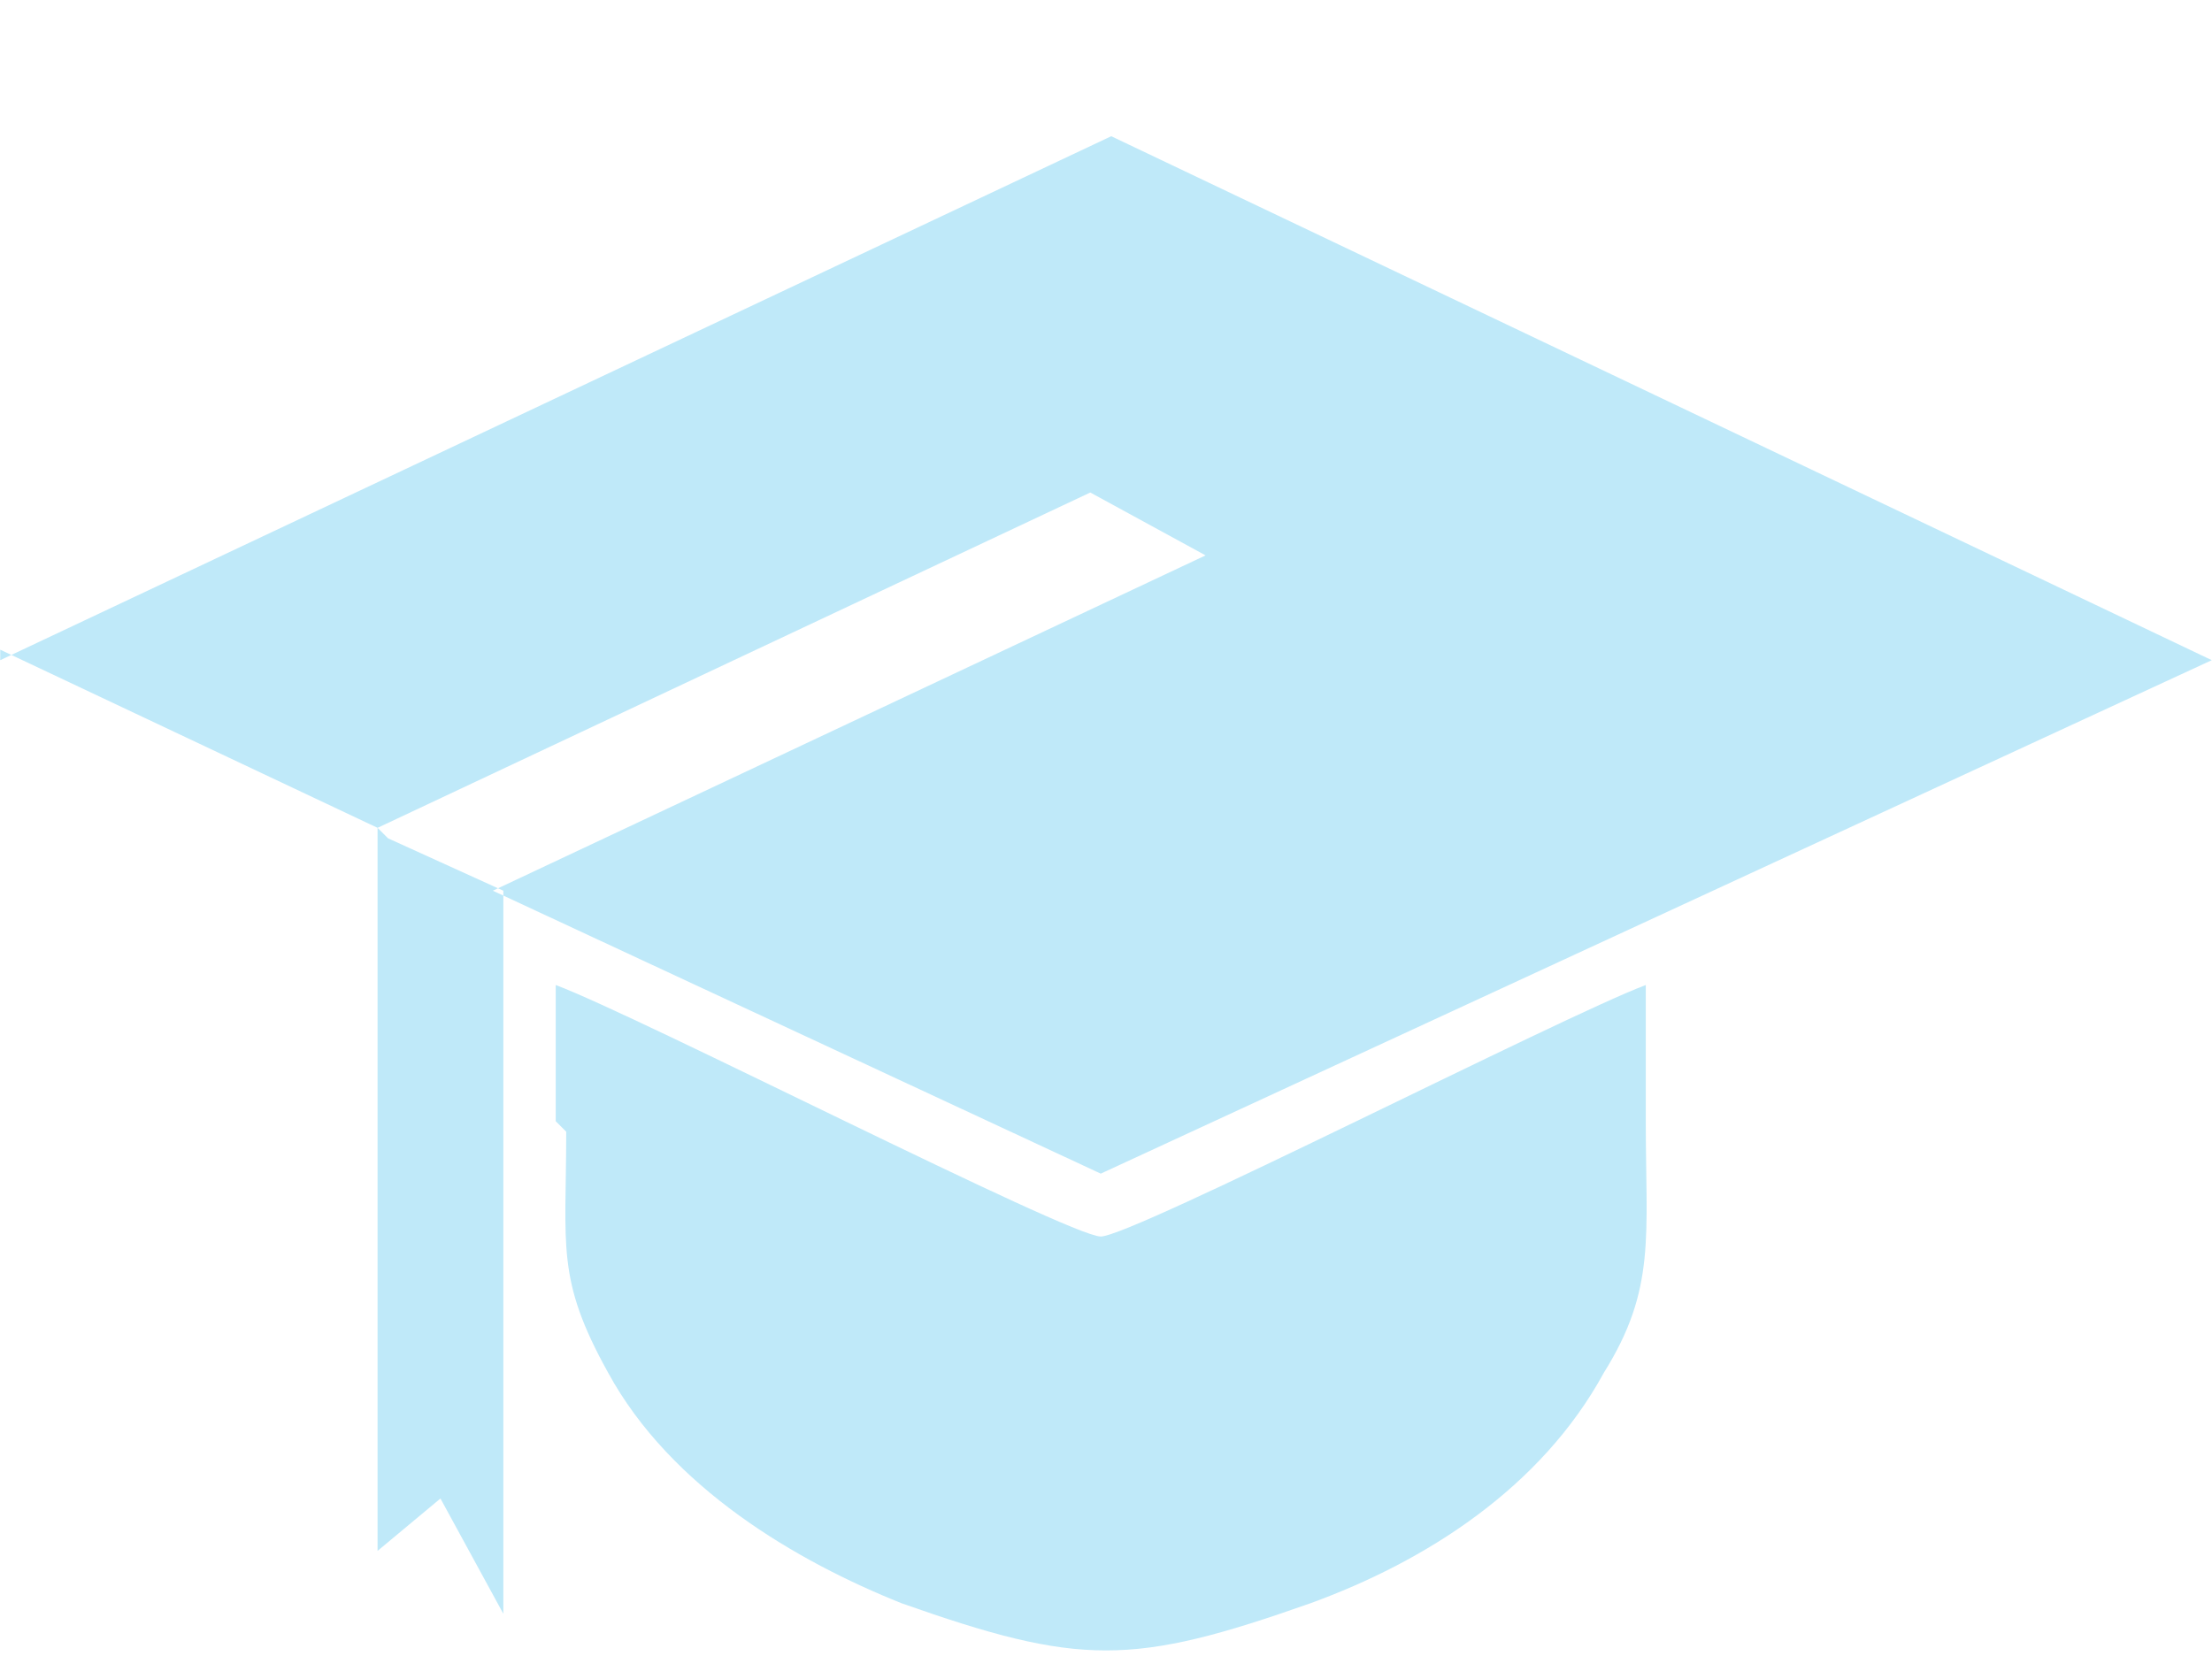 <?xml version="1.0" encoding="UTF-8"?>
<!DOCTYPE svg PUBLIC "-//W3C//DTD SVG 1.1//EN" "http://www.w3.org/Graphics/SVG/1.1/DTD/svg11.dtd">
<!-- Creator: CorelDRAW 2017 -->
<svg xmlns="http://www.w3.org/2000/svg" xml:space="preserve" width="4.452mm" height="3.333mm" version="1.1" style="shape-rendering:geometricPrecision; text-rendering:geometricPrecision; image-rendering:optimizeQuality; fill-rule:evenodd; clip-rule:evenodd"
viewBox="0 0 2.11 1.58"
 xmlns:xlink="http://www.w3.org/1999/xlink">
 <defs>
  <style type="text/css">
   <![CDATA[
    .fil1 {fill:none}
    .fil0 {fill:#BFE9F9}
   ]]>
  </style>
 </defs>
 <g id="Слой_x0020_1">
  <path class="fil0" d="M-0 0.63l1.06 -0.5 1.05 0.5 -1.06 0.49 -0.58 -0.27 0.68 -0.32 -0.11 -0.06 -0.68 0.32 -0.36 -0.17zm0.54 0.45c0,0.11 -0.01,0.14 0.04,0.23 0.06,0.11 0.18,0.18 0.28,0.22 0.17,0.06 0.22,0.06 0.39,0 0.11,-0.04 0.22,-0.11 0.28,-0.22 0.05,-0.08 0.04,-0.13 0.04,-0.24l-0 -0.13c-0.08,0.03 -0.49,0.24 -0.52,0.24 -0.03,0 -0.44,-0.21 -0.52,-0.24l-0 0.13zm-0.17 -0.28l0.11 0.05 0 0.69 -0.06 -0.11 -0.06 0.05 -0 -0.69z"/>
  <rect class="fil1" x="0.01" y="0" width="2.09" height="1.58"/>
 </g>
</svg>
